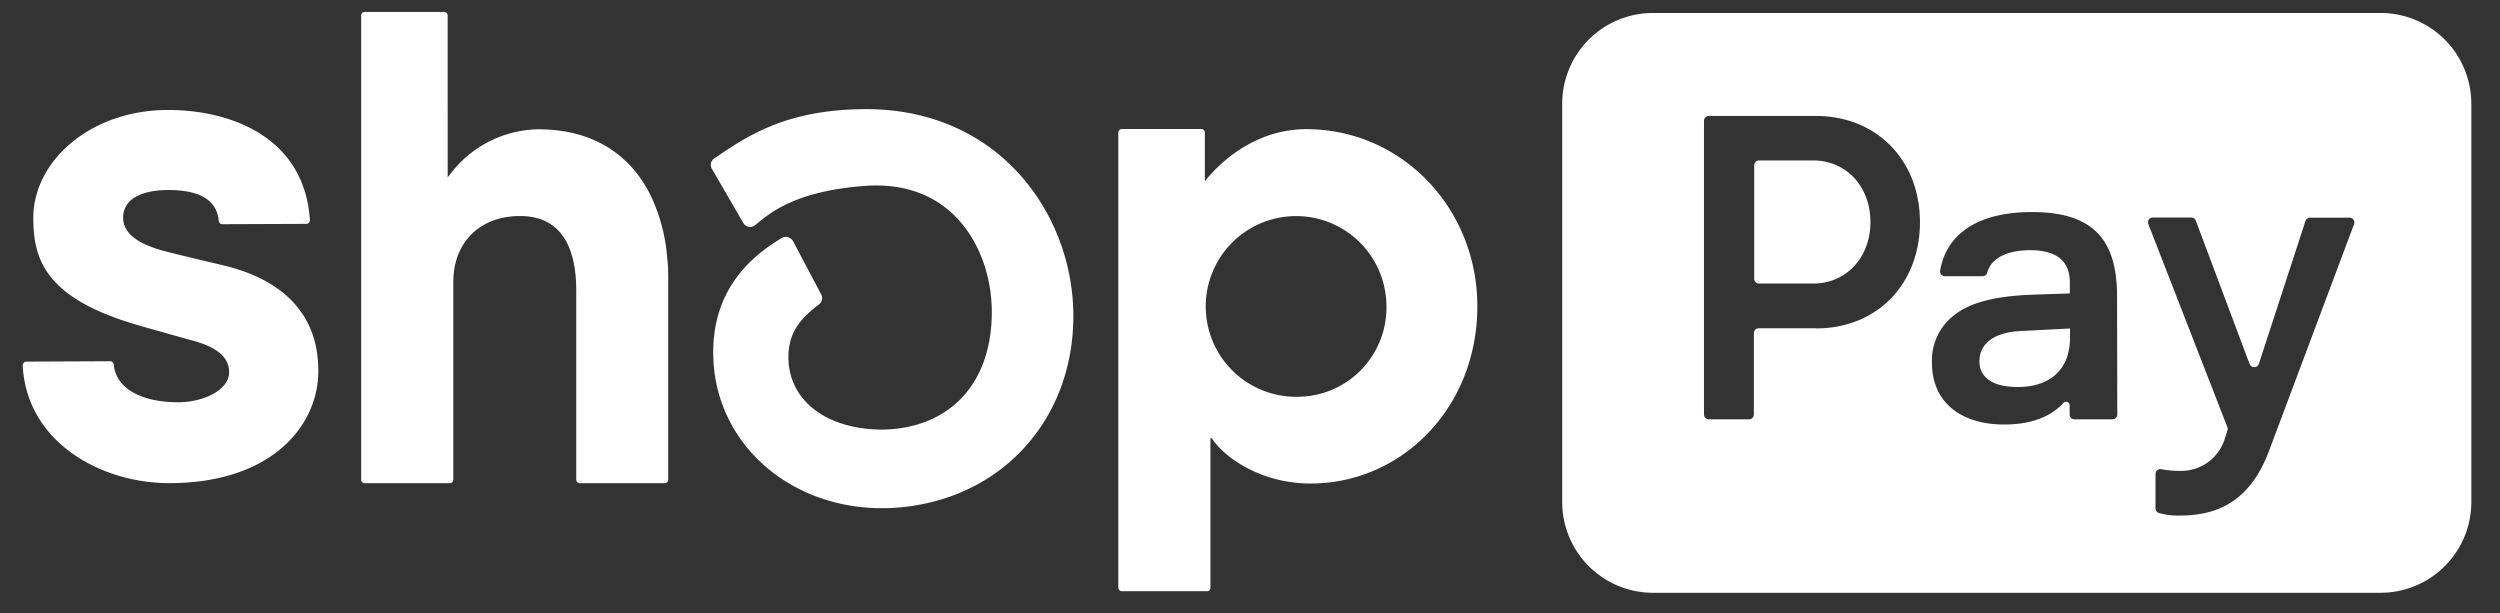 <svg width="106" height="26" viewBox="0 0 106 26" fill="none" xmlns="http://www.w3.org/2000/svg"><rect x="0" y="0" width="106" height="26" fill="#333333" stroke="none"/><g clip-path="url(#a)" fill="#fff"><path d="M27.625 8.364c-.835-1.751-2.417-2.882-4.802-2.882a4.78 4.78 0 0 0-3.755 1.93l-.087.106V.655a.15.15 0 0 0-.15-.15h-3.37a.15.15 0 0 0-.148.15v19.686a.147.147 0 0 0 .147.147h3.611a.15.15 0 0 0 .15-.147v-8.394c0-1.631 1.087-2.787 2.827-2.787 1.904 0 2.385 1.566 2.385 3.162v8.019a.147.147 0 0 0 .147.147h3.602a.15.15 0 0 0 .15-.147v-8.497c0-.29 0-.576-.038-.854a7.512 7.512 0 0 0-.669-2.626zM9.596 11.281s-1.838-.432-2.515-.606-1.86-.544-1.86-1.438c0-.895.954-1.18 1.922-1.18s2.045.233 2.13 1.307a.155.155 0 0 0 .154.142l3.56-.014a.153.153 0 0 0 .152-.163c-.22-3.437-3.236-4.666-6.017-4.666-3.299 0-5.71 2.175-5.71 4.574 0 1.75.494 3.393 4.385 4.535.683.198 1.61.457 2.42.682.974.272 1.498.683 1.498 1.33 0 .75-1.087 1.272-2.156 1.272-1.547 0-2.645-.573-2.735-1.604a.155.155 0 0 0-.155-.136l-3.551.016a.154.154 0 0 0-.145.1.155.155 0 0 0-.01.061c.163 3.244 3.295 4.992 6.216 4.992 4.35 0 6.316-2.447 6.316-4.74.005-1.076-.242-3.528-3.9-4.464zm45.788-5.805c-1.808 0-3.323 1-4.299 2.208V5.618a.147.147 0 0 0-.144-.147h-3.377a.147.147 0 0 0-.147.147v19.304a.148.148 0 0 0 .147.145h3.614a.144.144 0 0 0 .144-.145v-6.346h.054c.574.876 2.143 1.925 4.193 1.925 3.855 0 7.07-3.197 7.07-7.518.002-4.146-3.196-7.507-7.255-7.507zm-.335 11.347a3.831 3.831 0 1 1 3.736-3.84 3.787 3.787 0 0 1-1.07 2.696 3.774 3.774 0 0 1-2.666 1.144zM36.723 4.628c-3.37 0-5.05 1.145-6.398 2.061l-.041.027a.334.334 0 0 0-.1.443l1.332 2.295a.337.337 0 0 0 .508.09l.106-.087c.694-.582 1.806-1.36 4.497-1.572 1.499-.12 2.793.272 3.747 1.164 1.05.968 1.678 2.532 1.678 4.182 0 3.037-1.79 4.946-4.663 4.984-2.369-.014-3.96-1.248-3.96-3.073 0-.968.439-1.598 1.293-2.23a.333.333 0 0 0 .1-.423l-1.196-2.263a.352.352 0 0 0-.35-.18.336.336 0 0 0-.132.047c-1.343.797-2.99 2.254-2.9 5.055.108 3.564 3.072 6.286 6.925 6.398h.456c4.579-.15 7.885-3.549 7.885-8.157 0-4.231-3.083-8.761-8.787-8.761zm40.154 2.175h-2.295a.207.207 0 0 0-.203.204v4.815a.204.204 0 0 0 .204.201h2.294c1.398 0 2.429-1.1 2.429-2.61 0-1.509-1.031-2.61-2.428-2.61zm7.051 8.519c0 .698.59 1.087 1.617 1.087 1.398 0 2.224-.756 2.224-2.096v-.386l-2.093.109c-1.104.054-1.748.514-1.748 1.286z"/><path d="M100.921.55H70.087a3.849 3.849 0 0 0-3.85 3.852v16.88a3.852 3.852 0 0 0 3.85 3.852h30.834a3.85 3.85 0 0 0 3.568-2.372 3.87 3.87 0 0 0 .296-1.475V4.407a3.869 3.869 0 0 0-1.13-2.732A3.853 3.853 0 0 0 100.921.55zM76.993 13.918h-2.425a.205.205 0 0 0-.204.204v3.453a.205.205 0 0 1-.204.204h-1.707a.207.207 0 0 1-.204-.204V5.12a.203.203 0 0 1 .204-.204h4.54c2.573 0 4.413 1.874 4.413 4.503 0 2.63-1.827 4.505-4.399 4.505l-.014-.005zm12.78 3.654a.206.206 0 0 1-.125.19.203.203 0 0 1-.08.017h-1.612a.203.203 0 0 1-.203-.207V17.2a.153.153 0 0 0-.192-.16.15.15 0 0 0-.08.053c-.482.525-1.265.906-2.513.906-1.838 0-3.053-.957-3.053-2.61a2.424 2.424 0 0 1 1.011-2.078c.664-.497 1.692-.755 3.217-.815l1.618-.055v-.473c0-.954-.642-1.36-1.673-1.36-1.03 0-1.68.365-1.832.96a.196.196 0 0 1-.196.142h-1.596a.203.203 0 0 1-.156-.068.201.201 0 0 1-.048-.163c.24-1.414 1.409-2.488 3.902-2.488 2.648 0 3.602 1.232 3.602 3.583l.009 4.998zm10.044-8.08l-3.59 9.573c-.815 2.224-2.242 2.795-3.806 2.795a3.036 3.036 0 0 1-.873-.106.21.21 0 0 1-.155-.201v-1.455a.21.21 0 0 1 .075-.16.21.21 0 0 1 .17-.044c.247.047.497.07.748.07a1.934 1.934 0 0 0 1.95-1.378l.106-.334a.202.202 0 0 0 0-.139l-3.356-8.62a.212.212 0 0 1 .027-.185.21.21 0 0 1 .166-.086h1.632a.209.209 0 0 1 .192.133l2.28 6.08a.21.21 0 0 0 .39 0l1.978-6.063a.202.202 0 0 1 .195-.142h1.672a.208.208 0 0 1 .167.083.205.205 0 0 1 .032.184v-.006z"/></g><defs><clipPath id="a"><path fill="#fff" transform="translate(.963 .5)" d="M0 0h104.074v25H0z"/></clipPath></defs></svg>